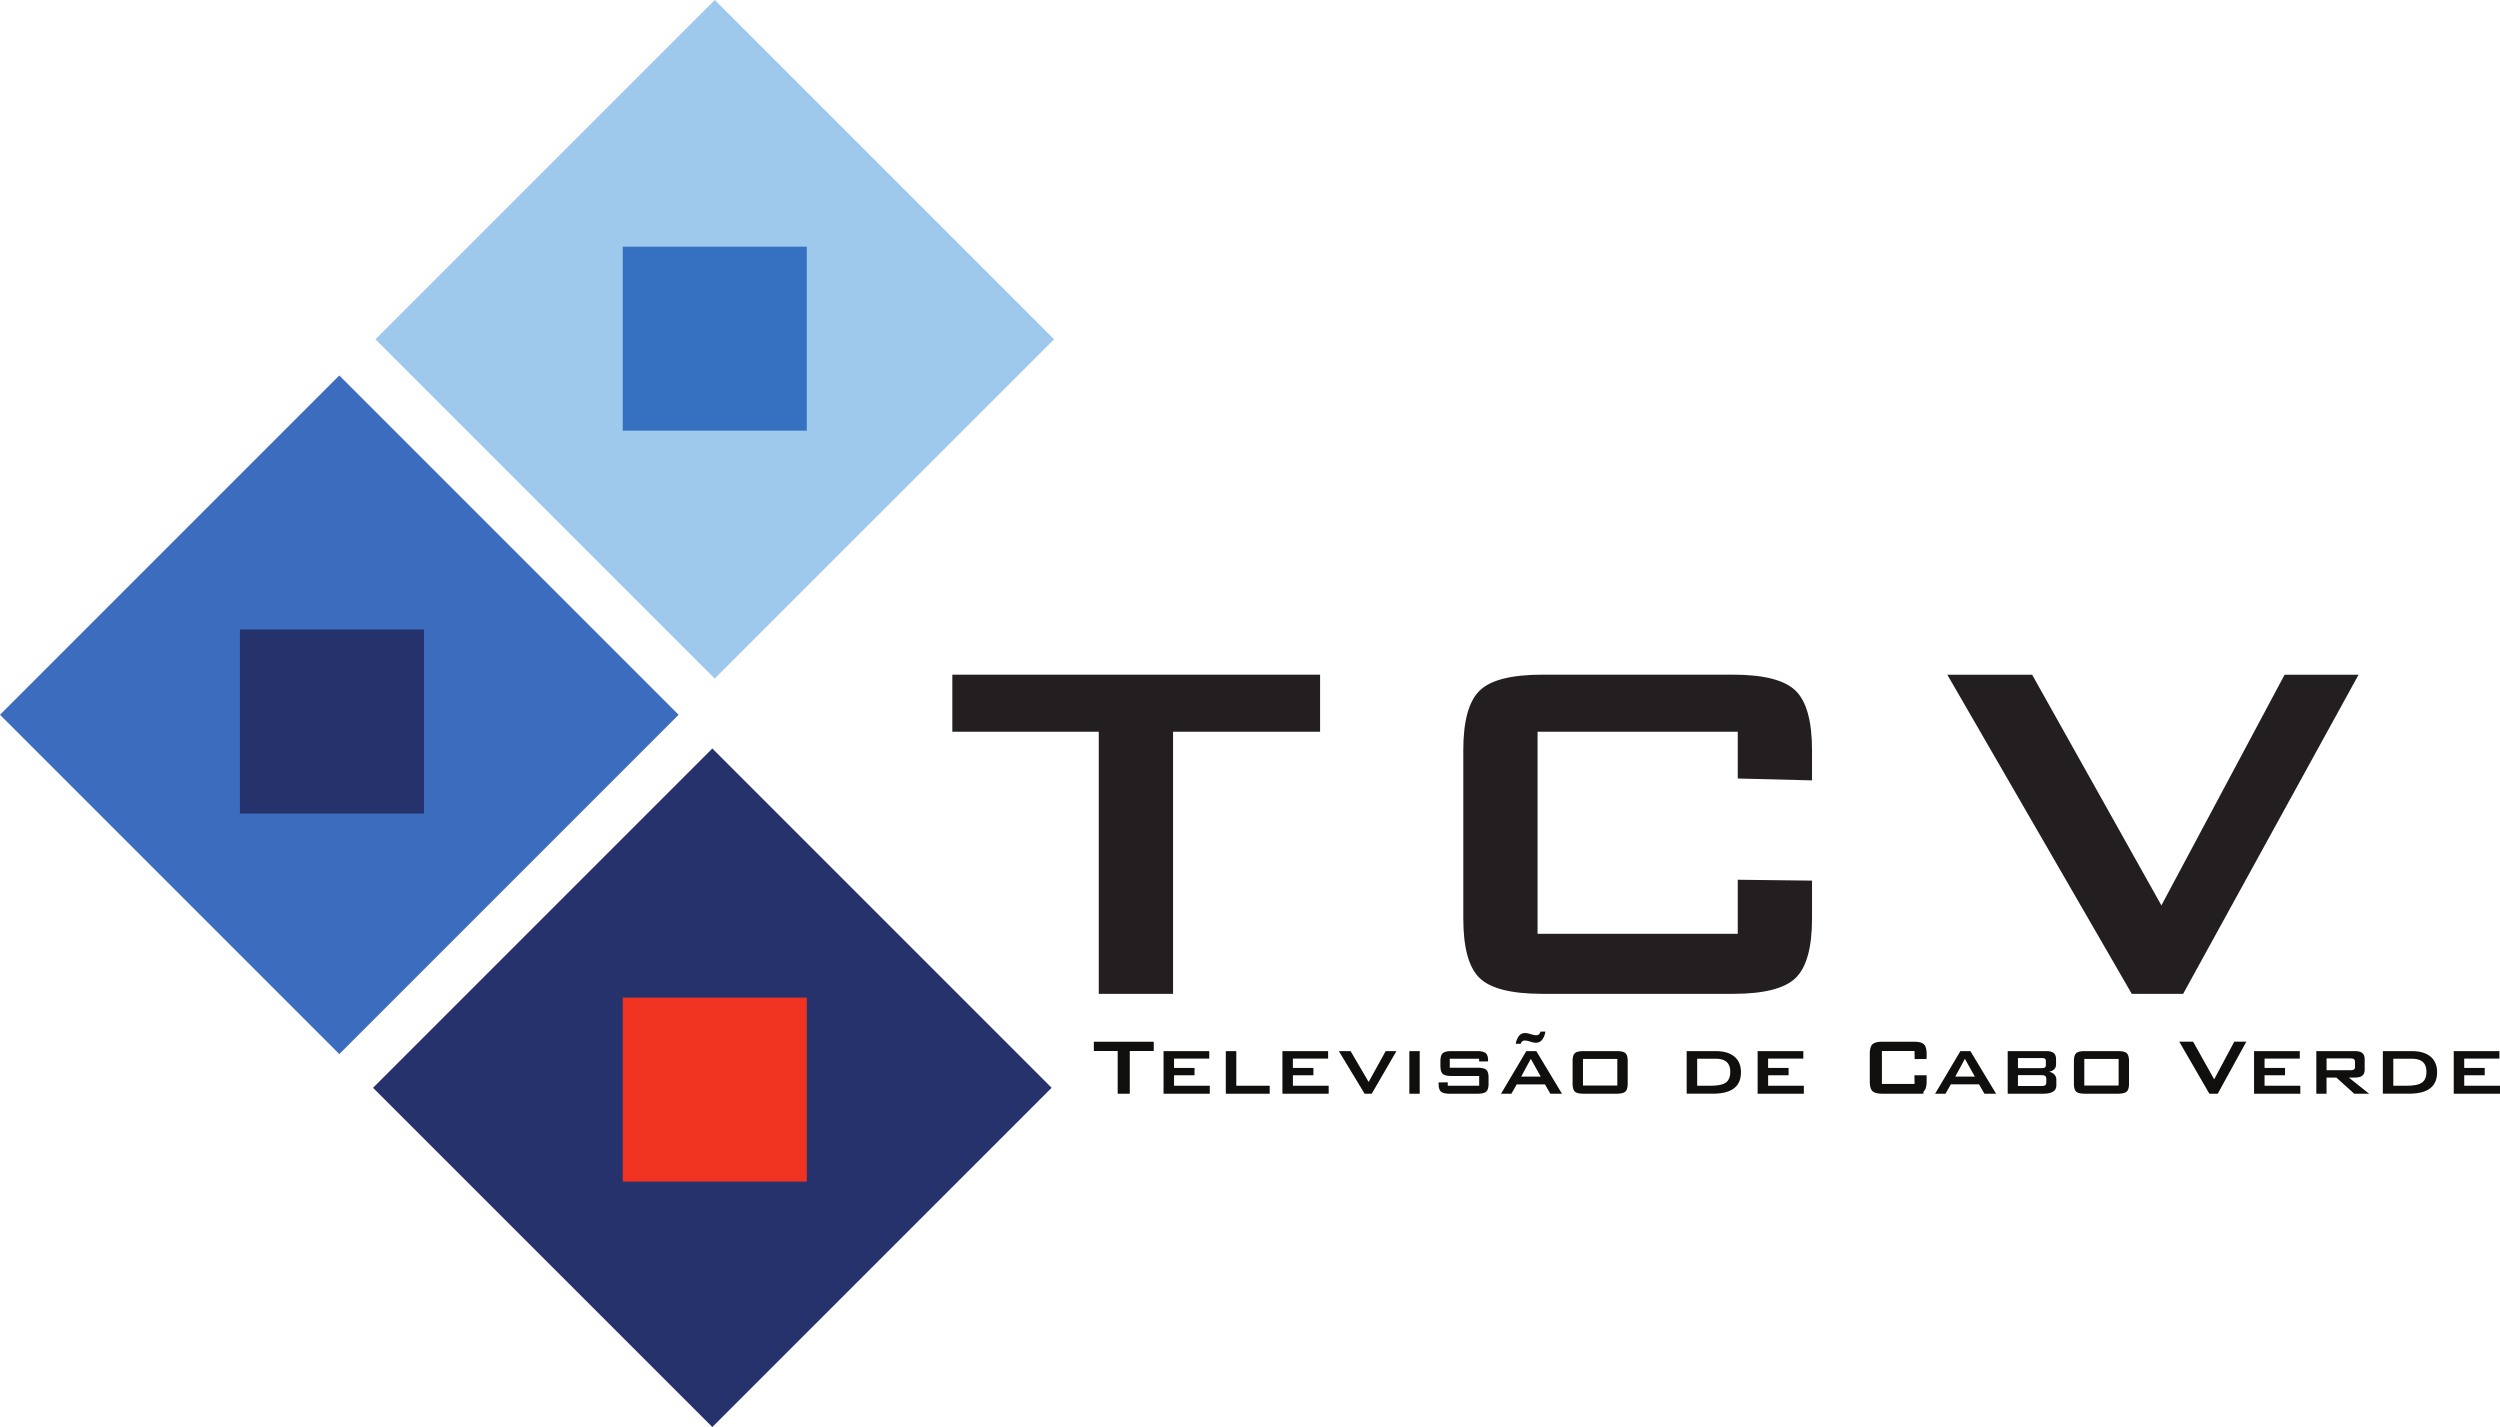 <svg xmlns="http://www.w3.org/2000/svg" width="336.627" height="50.84mm" viewBox="0 0 89.066 50.84"><path fill="#25326c" d="M37.465 38.754 25.377 50.84 13.29 38.754l12.088-12.088 12.088 12.088"/><path fill="#3b6cbd" d="M24.176 25.464 12.088 37.552 0 25.464l12.088-12.088 12.088 12.088"/><path fill="#9fc8ed" d="M37.552 12.088 25.464 24.175 13.376 12.088 25.464 0l12.088 12.088"/><path fill="#3671c1" d="M28.743 15.344h-6.557V8.787h6.557v6.557"/><path fill="#25326c" d="M15.105 28.983H8.548v-6.557h6.557v6.557"/><path fill="#ef3320" d="M28.743 42.097h-6.557V35.54h6.557v6.557"/><path fill="#231f20" d="M41.792 26.07v9.337h-2.647V26.07h-5.217v-2.033H47.03v2.033h-5.24M61.91 27.737V26.07h-7.132v7.197h7.132v-1.925l2.646.031v1.345c0 1.04-.196 1.748-.586 2.125s-1.135.564-2.232.564H54.95c-1.105 0-1.85-.188-2.238-.564s-.58-1.085-.58-2.125v-5.992c0-1.033.193-1.74.58-2.12.387-.38 1.133-.57 2.238-.57h6.788c1.097 0 1.84.19 2.232.57.39.38.586 1.087.586 2.12v1.076l-2.646-.066M75.948 35.408l-6.572-11.37h3.022l4.605 8.218 4.389-8.218h2.635l-6.25 11.37h-1.829"/><g fill="#100f0d"><path d="M40.25 37.443v1.522h-.431v-1.522h-.85v-.33h2.135v.33h-.854M41.453 38.965v-1.518h1.629v.268h-1.255v.331h.73v.262h-.73v.373H43.1v.284h-1.648M43.671 38.965v-1.518h.374v1.234h1.19v.284h-1.564M45.688 38.965v-1.518h1.628v.268h-1.255v.331h.731v.262h-.73v.373h1.274v.284h-1.648M48.616 38.965l-.918-1.518h.419l.643 1.1.607-1.1h.383l-.88 1.518h-.254M50.21 38.965v-1.518h.369v1.518h-.368M52.693 37.719H51.65v.32h.988c.156 0 .26.025.314.075.054.05.08.144.08.283v.209c0 .139-.027.233-.082.283-.055.05-.159.076-.312.076h-.985c-.156 0-.263-.025-.318-.076-.055-.05-.083-.144-.083-.283v-.043l.324-.004.005.122h1.117v-.347h-.983c-.156 0-.261-.026-.316-.076-.055-.051-.082-.146-.082-.283v-.17c0-.137.027-.231.082-.282.055-.05.16-.076.316-.076h.9c.154 0 .258.024.315.073.057.048.085.134.085.256v.037l-.317.004-.004-.098M54.195 38.355h.696l-.354-.633zm.862-1.602a.638.638 0 0 1-.124.301.285.285 0 0 1-.225.095.418.418 0 0 1-.122-.02l-.146-.042a.474.474 0 0 0-.112-.017c-.039 0-.07.01-.095.029a.179.179 0 0 0-.056.088h-.175a.6.6 0 0 1 .118-.288.275.275 0 0 1 .219-.095.62.62 0 0 1 .147.025l.156.043a.363.363 0 0 0 .09.01c.037 0 .068-.01.095-.033a.178.178 0 0 0 .055-.096zm-1.58 2.212.9-1.518h.356l.915 1.518h-.415l-.192-.333h-1.004l-.191.333h-.37M56.396 38.674h1.223v-.948h-1.223zm-.37-.87c0-.137.027-.232.08-.282.054-.05.159-.075.314-.075h1.175c.156 0 .261.025.314.075.053.05.08.145.08.282v.802c0 .139-.027.233-.082.283-.054.05-.158.076-.312.076H56.42c-.155 0-.26-.025-.314-.076-.053-.05-.08-.144-.08-.283v-.802M60.464 38.68h.477c.26 0 .442-.037.546-.113s.156-.204.156-.384c0-.157-.043-.273-.13-.35-.086-.076-.218-.114-.397-.114h-.652zm-.374.285v-1.518h1.022c.294 0 .519.065.676.195.157.13.236.317.236.559 0 .254-.083.445-.25.573-.166.127-.418.19-.755.19h-.929M62.618 38.965v-1.518h1.628v.268h-1.255v.331h.731v.262h-.73v.373h1.273v.284h-1.647M68.208 37.443h-1.162v1.173h1.162l-.003-.308h.434v.219c0 .17-.032.284-.096.346-.063.061.072.092-.107.092h-1.362c-.18 0-.302-.03-.365-.092s-.095-.177-.095-.346v-.977c0-.168.032-.283.095-.345s.185-.093.365-.093h1.106c.179 0 .3.031.363.093.064.062.096.177.096.345v.176l-.428.005-.003-.288M69.66 38.355h.696l-.354-.633zm-.719.61.901-1.518h.356l.915 1.518h-.415l-.192-.333h-1.004l-.191.333h-.37M72.72 38.304h-.828v.387h.829c.07 0 .118-.01.143-.03.025-.02.038-.054.038-.105v-.115c0-.05-.013-.086-.038-.106-.025-.02-.073-.031-.143-.031zm0-.61h-.828v.36h.829c.064 0 .108-.009.131-.025.024-.017.035-.045.035-.084V37.8c0-.04-.01-.068-.034-.083-.023-.016-.067-.024-.132-.024zm-1.193 1.27v-1.517h1.364c.127 0 .22.023.275.07.056.045.084.12.084.224v.183a.23.23 0 0 1-.066.17.353.353 0 0 1-.193.09.335.335 0 0 1 .199.096.27.27 0 0 1 .07.192v.195c0 .1-.038.174-.117.223-.078.05-.196.075-.354.075h-1.262M74.256 38.674h1.223v-.948h-1.223zm-.37-.87c0-.137.027-.232.08-.282.054-.05.158-.075.314-.075h1.175c.156 0 .261.025.314.075.053.05.08.145.08.282v.802c0 .139-.027.233-.081.283-.055.05-.16.076-.313.076H74.28c-.156 0-.26-.025-.314-.076-.053-.05-.08-.144-.08-.283v-.802M78.712 38.965l-1.072-1.853h.493l.75 1.34.716-1.34h.429l-1.018 1.853h-.298M80.304 38.965v-1.518h1.629v.268h-1.255v.331h.73v.262h-.73v.373h1.274v.284h-1.648M83.732 37.708h-.845v.42h.845c.064 0 .108-.009.132-.027s.036-.05.036-.095v-.175c0-.045-.012-.076-.036-.095s-.068-.028-.132-.028zm-1.21 1.257v-1.518h1.368c.124 0 .215.023.271.07.056.045.084.12.084.224v.358c0 .103-.028.177-.084.223-.056.045-.147.068-.271.068h-.21l.723.575h-.53l-.637-.575h-.35v.575h-.364M85.265 38.68h.476c.261 0 .444-.037.547-.113.105-.076.157-.204.157-.384 0-.157-.044-.273-.13-.35-.087-.076-.22-.114-.398-.114h-.652zm-.373.285v-1.518h1.021c.294 0 .52.065.676.195.157.13.236.317.236.559 0 .254-.083.445-.25.573-.166.127-.418.19-.754.19h-.93M87.418 38.965v-1.518h1.628v.268h-1.255v.331h.731v.262h-.73v.373h1.274v.284h-1.648"/></g></svg>